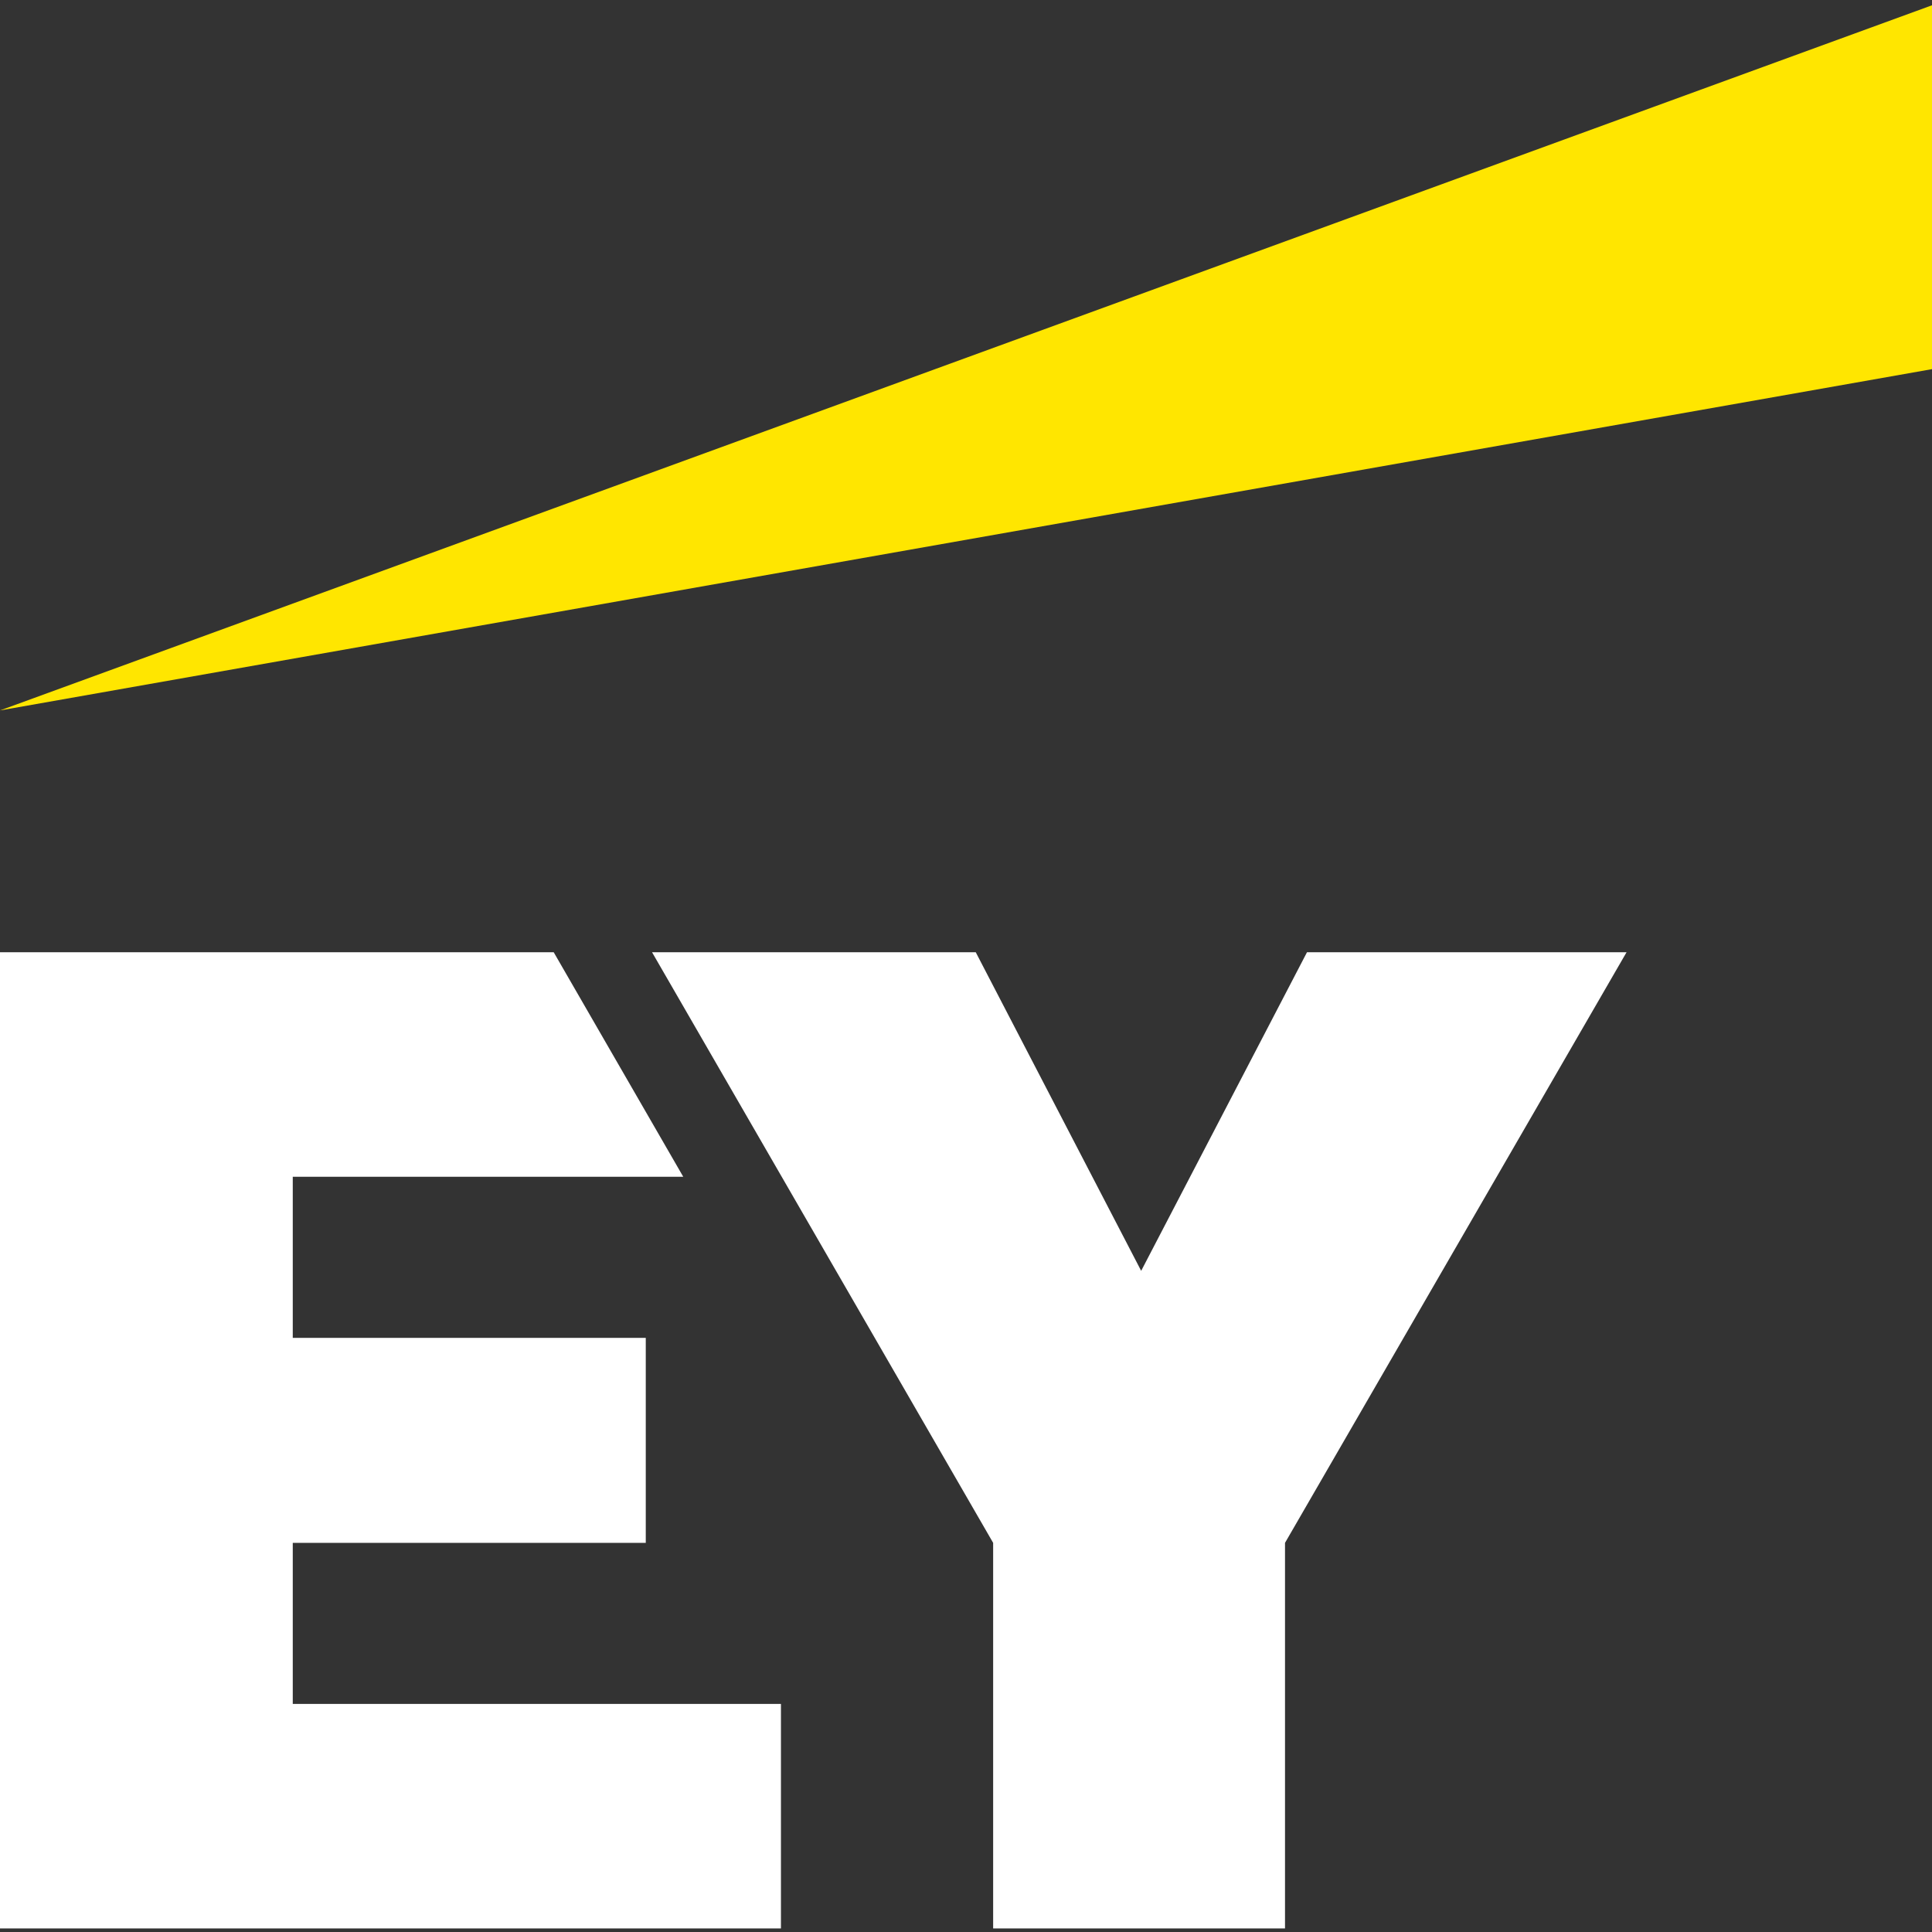 <?xml version="1.0" encoding="UTF-8"?>
<svg width="60px" height="60px" viewBox="0 0 60 60" version="1.1" xmlns="http://www.w3.org/2000/svg" xmlns:xlink="http://www.w3.org/1999/xlink">
    <rect x="0" y="0" width="60" height="60" fill="#333333" stroke="none"/>
    <!-- Generator: sketchtool 42 (36781) - http://www.bohemiancoding.com/sketch -->
    <title>4F13229E-2295-483A-8B82-A442CA6144E1</title>
    <desc>Created with sketchtool.</desc>
    <defs></defs>
    <g id="Employee-Dashboard" stroke="none" stroke-width="1" fill="none" fill-rule="evenodd">
        <g id="Employee-Dashboard-Pre-Travel" transform="translate(-20, -24)">
            <g id="logo" transform="translate(20, 24)">
                <polyline id="Fill-1" fill="#FFFFFF" points="9.092 47.915 20.055 47.915 20.055 41.549 9.092 41.549 9.092 36.546 21.219 36.546 17.196 29.573 0 29.573 0 59.89 24.253 59.89 24.253 52.917 9.092 52.917 9.092 47.915"></polyline>
                <polyline id="Fill-2" fill="#FFFFFF" points="40.59 29.573 35.44 39.467 30.303 29.573 20.25 29.573 30.843 47.915 30.843 59.89 39.907 59.89 39.907 47.915 50.514 29.573 40.59 29.573"></polyline>
                <polygon id="Fill-4" fill="#FFE600" points="0 22.063 60 11.464 60 0.164"></polygon>
            </g>
        </g>
    </g>
</svg>